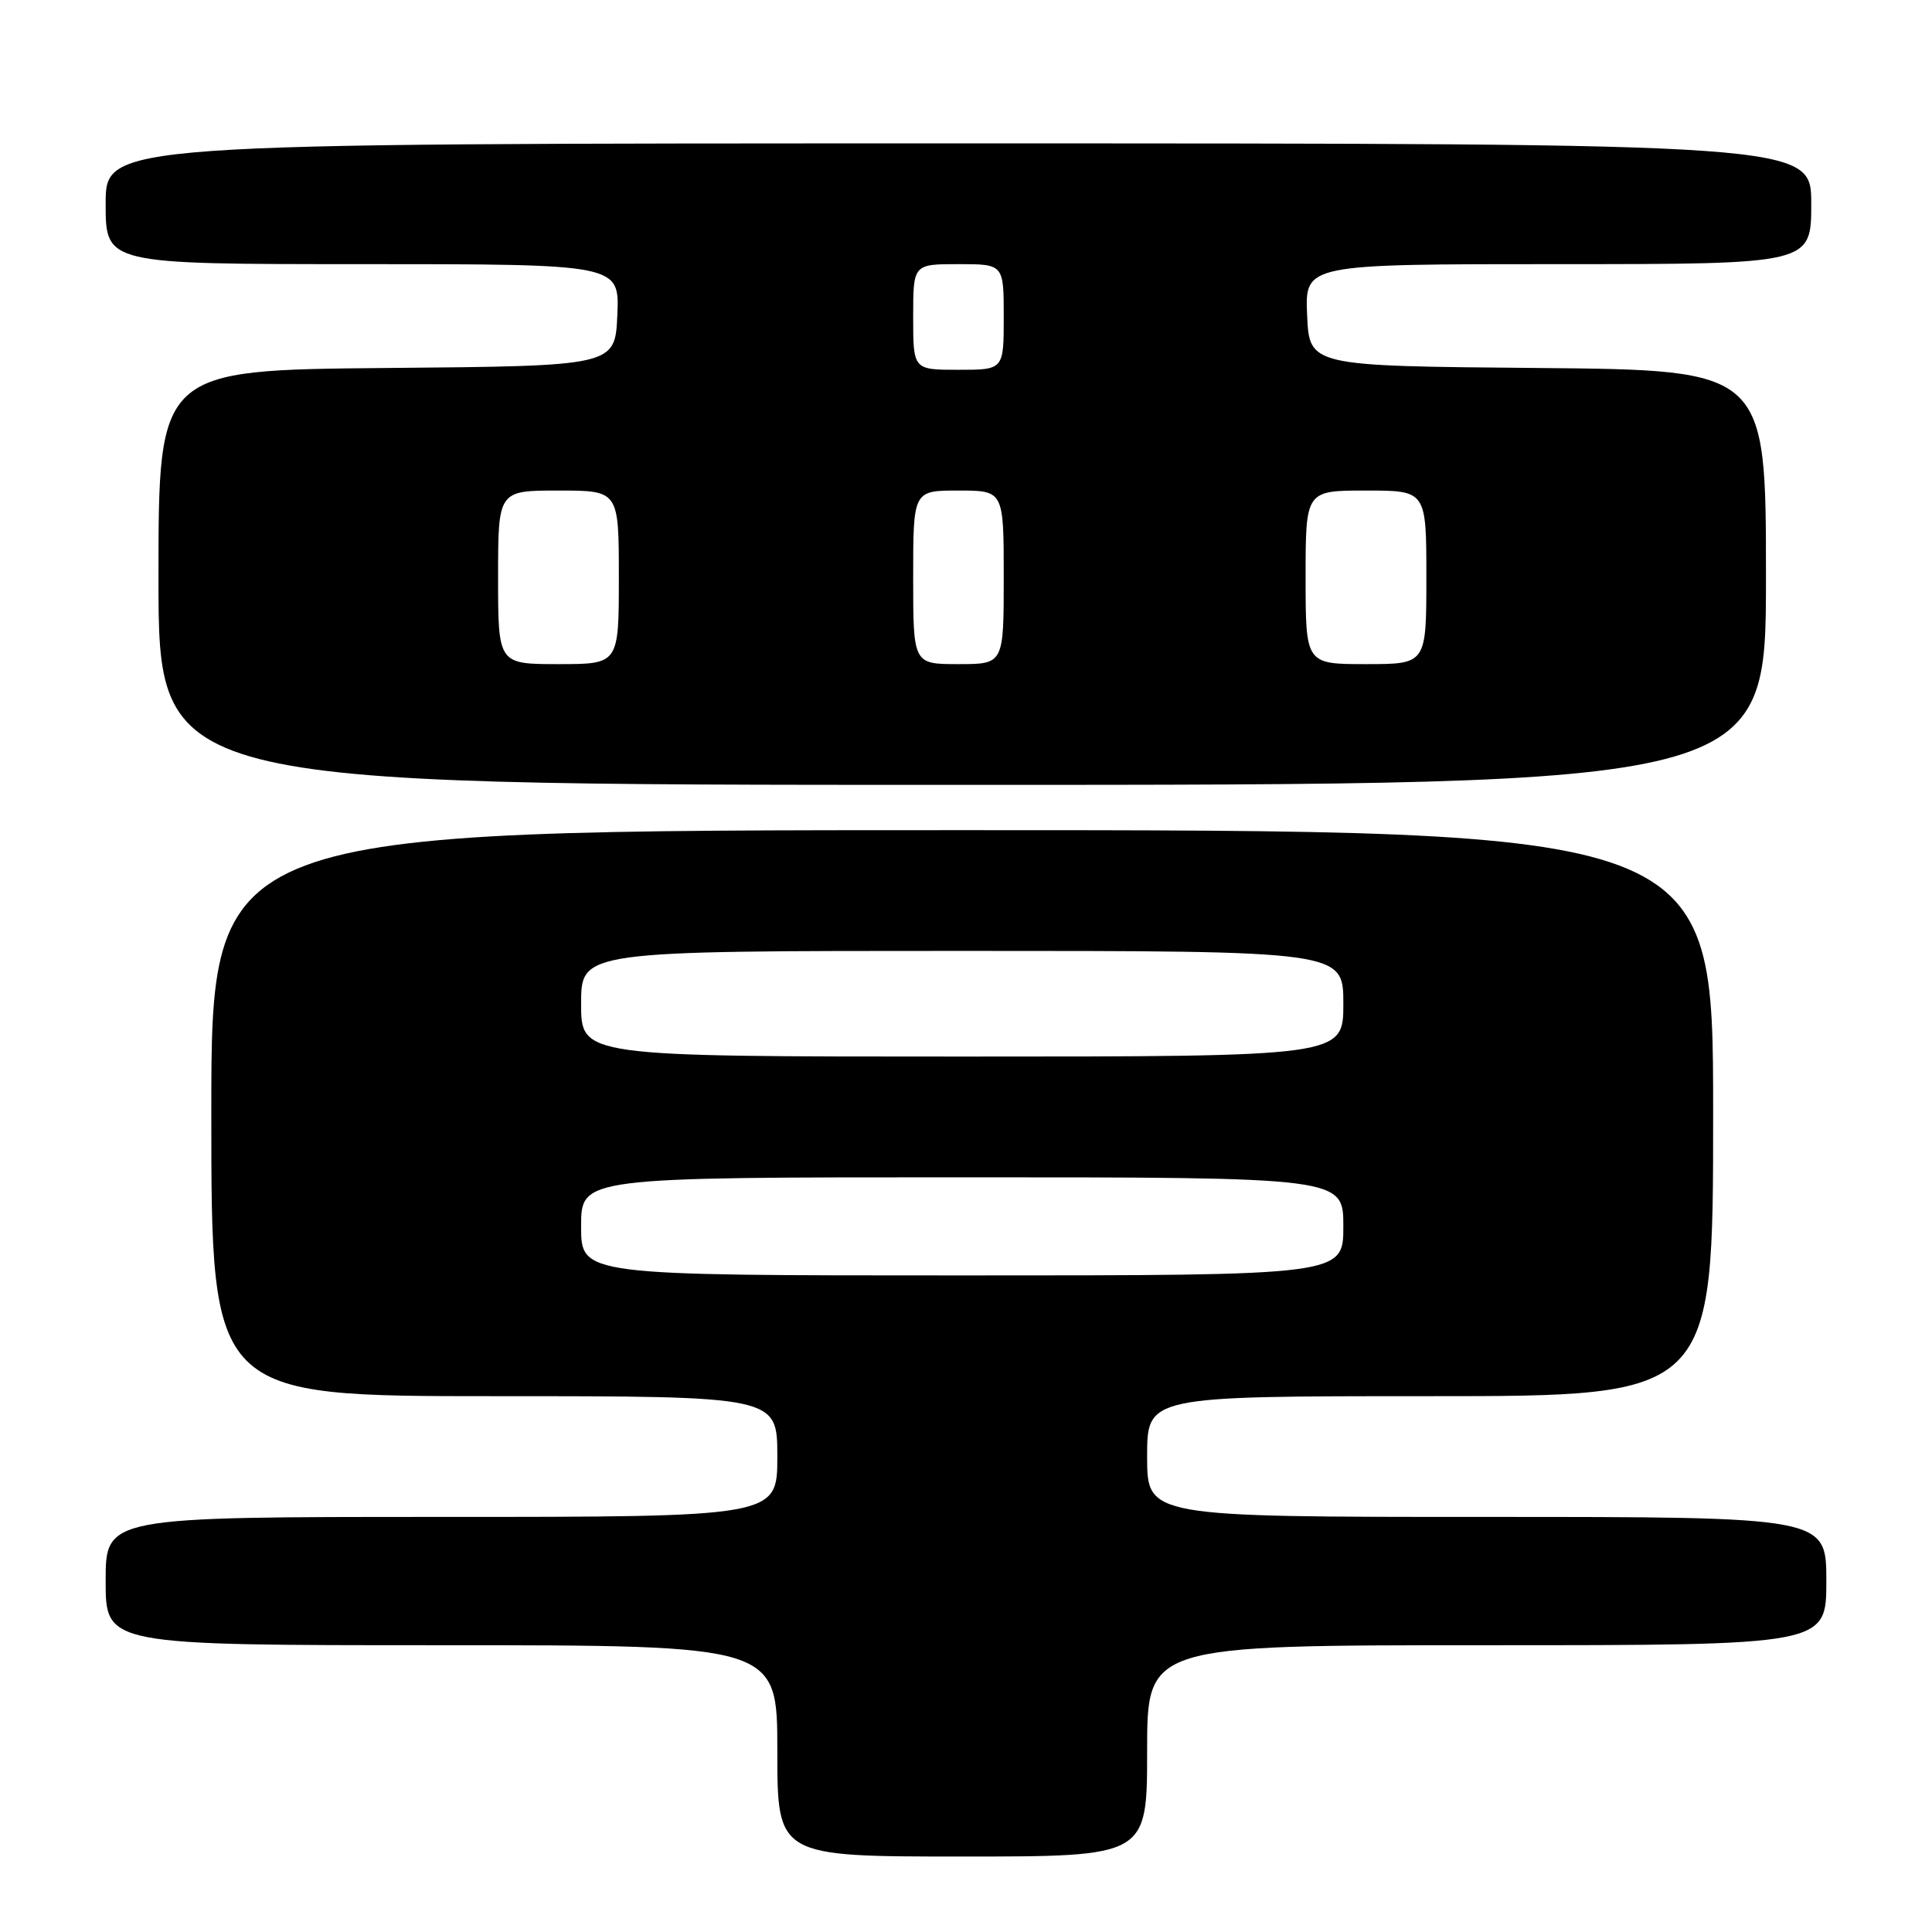 <?xml version="1.0" encoding="UTF-8" standalone="no"?>
<!DOCTYPE svg PUBLIC "-//W3C//DTD SVG 1.1//EN" "http://www.w3.org/Graphics/SVG/1.1/DTD/svg11.dtd" >
<svg xmlns="http://www.w3.org/2000/svg" xmlns:xlink="http://www.w3.org/1999/xlink" version="1.1" viewBox="0 0 256 256">
 <g >
 <path fill="currentColor"
d=" M 152.00 232.00 C 152.00 218.00 152.00 218.00 197.00 218.00 C 242.00 218.00 242.00 218.00 242.00 209.50 C 242.00 201.00 242.00 201.00 197.00 201.00 C 152.00 201.00 152.00 201.00 152.00 193.00 C 152.00 185.00 152.00 185.00 189.50 185.00 C 227.00 185.00 227.00 185.00 227.00 147.50 C 227.00 110.00 227.00 110.00 127.50 110.00 C 28.00 110.00 28.00 110.00 28.00 147.50 C 28.00 185.00 28.00 185.00 65.50 185.00 C 103.00 185.00 103.00 185.00 103.00 193.00 C 103.00 201.00 103.00 201.00 58.50 201.00 C 14.00 201.00 14.00 201.00 14.00 209.50 C 14.00 218.00 14.00 218.00 58.50 218.00 C 103.00 218.00 103.00 218.00 103.00 232.00 C 103.00 246.00 103.00 246.00 127.50 246.00 C 152.00 246.00 152.00 246.00 152.00 232.00 Z  M 234.00 76.51 C 234.00 49.03 234.00 49.03 203.75 48.76 C 173.50 48.50 173.50 48.50 173.20 41.75 C 172.91 35.00 172.91 35.00 206.45 35.00 C 240.00 35.00 240.00 35.00 240.00 27.00 C 240.00 19.00 240.00 19.00 127.00 19.00 C 14.00 19.00 14.00 19.00 14.00 27.00 C 14.00 35.00 14.00 35.00 48.05 35.00 C 82.09 35.00 82.09 35.00 81.80 41.75 C 81.50 48.50 81.50 48.50 51.25 48.76 C 21.00 49.03 21.00 49.03 21.00 76.51 C 21.00 104.00 21.00 104.00 127.50 104.00 C 234.00 104.00 234.00 104.00 234.00 76.51 Z  M 77.00 162.50 C 77.00 156.00 77.00 156.00 127.50 156.00 C 178.00 156.00 178.00 156.00 178.00 162.50 C 178.00 169.00 178.00 169.00 127.50 169.00 C 77.00 169.00 77.00 169.00 77.00 162.50 Z  M 77.00 133.00 C 77.00 126.00 77.00 126.00 127.50 126.00 C 178.00 126.00 178.00 126.00 178.00 133.00 C 178.00 140.00 178.00 140.00 127.50 140.00 C 77.00 140.00 77.00 140.00 77.00 133.00 Z  M 66.00 76.50 C 66.00 65.00 66.00 65.00 74.00 65.00 C 82.00 65.00 82.00 65.00 82.00 76.50 C 82.00 88.00 82.00 88.00 74.00 88.00 C 66.00 88.00 66.00 88.00 66.00 76.50 Z  M 121.00 76.50 C 121.00 65.00 121.00 65.00 127.00 65.00 C 133.00 65.00 133.00 65.00 133.00 76.50 C 133.00 88.00 133.00 88.00 127.00 88.00 C 121.00 88.00 121.00 88.00 121.00 76.50 Z  M 173.00 76.50 C 173.00 65.00 173.00 65.00 181.00 65.00 C 189.00 65.00 189.00 65.00 189.00 76.50 C 189.00 88.00 189.00 88.00 181.00 88.00 C 173.00 88.00 173.00 88.00 173.00 76.50 Z  M 121.00 42.00 C 121.00 35.00 121.00 35.00 127.00 35.00 C 133.00 35.00 133.00 35.00 133.00 42.00 C 133.00 49.00 133.00 49.00 127.00 49.00 C 121.00 49.00 121.00 49.00 121.00 42.00 Z "/>
</g>
</svg>